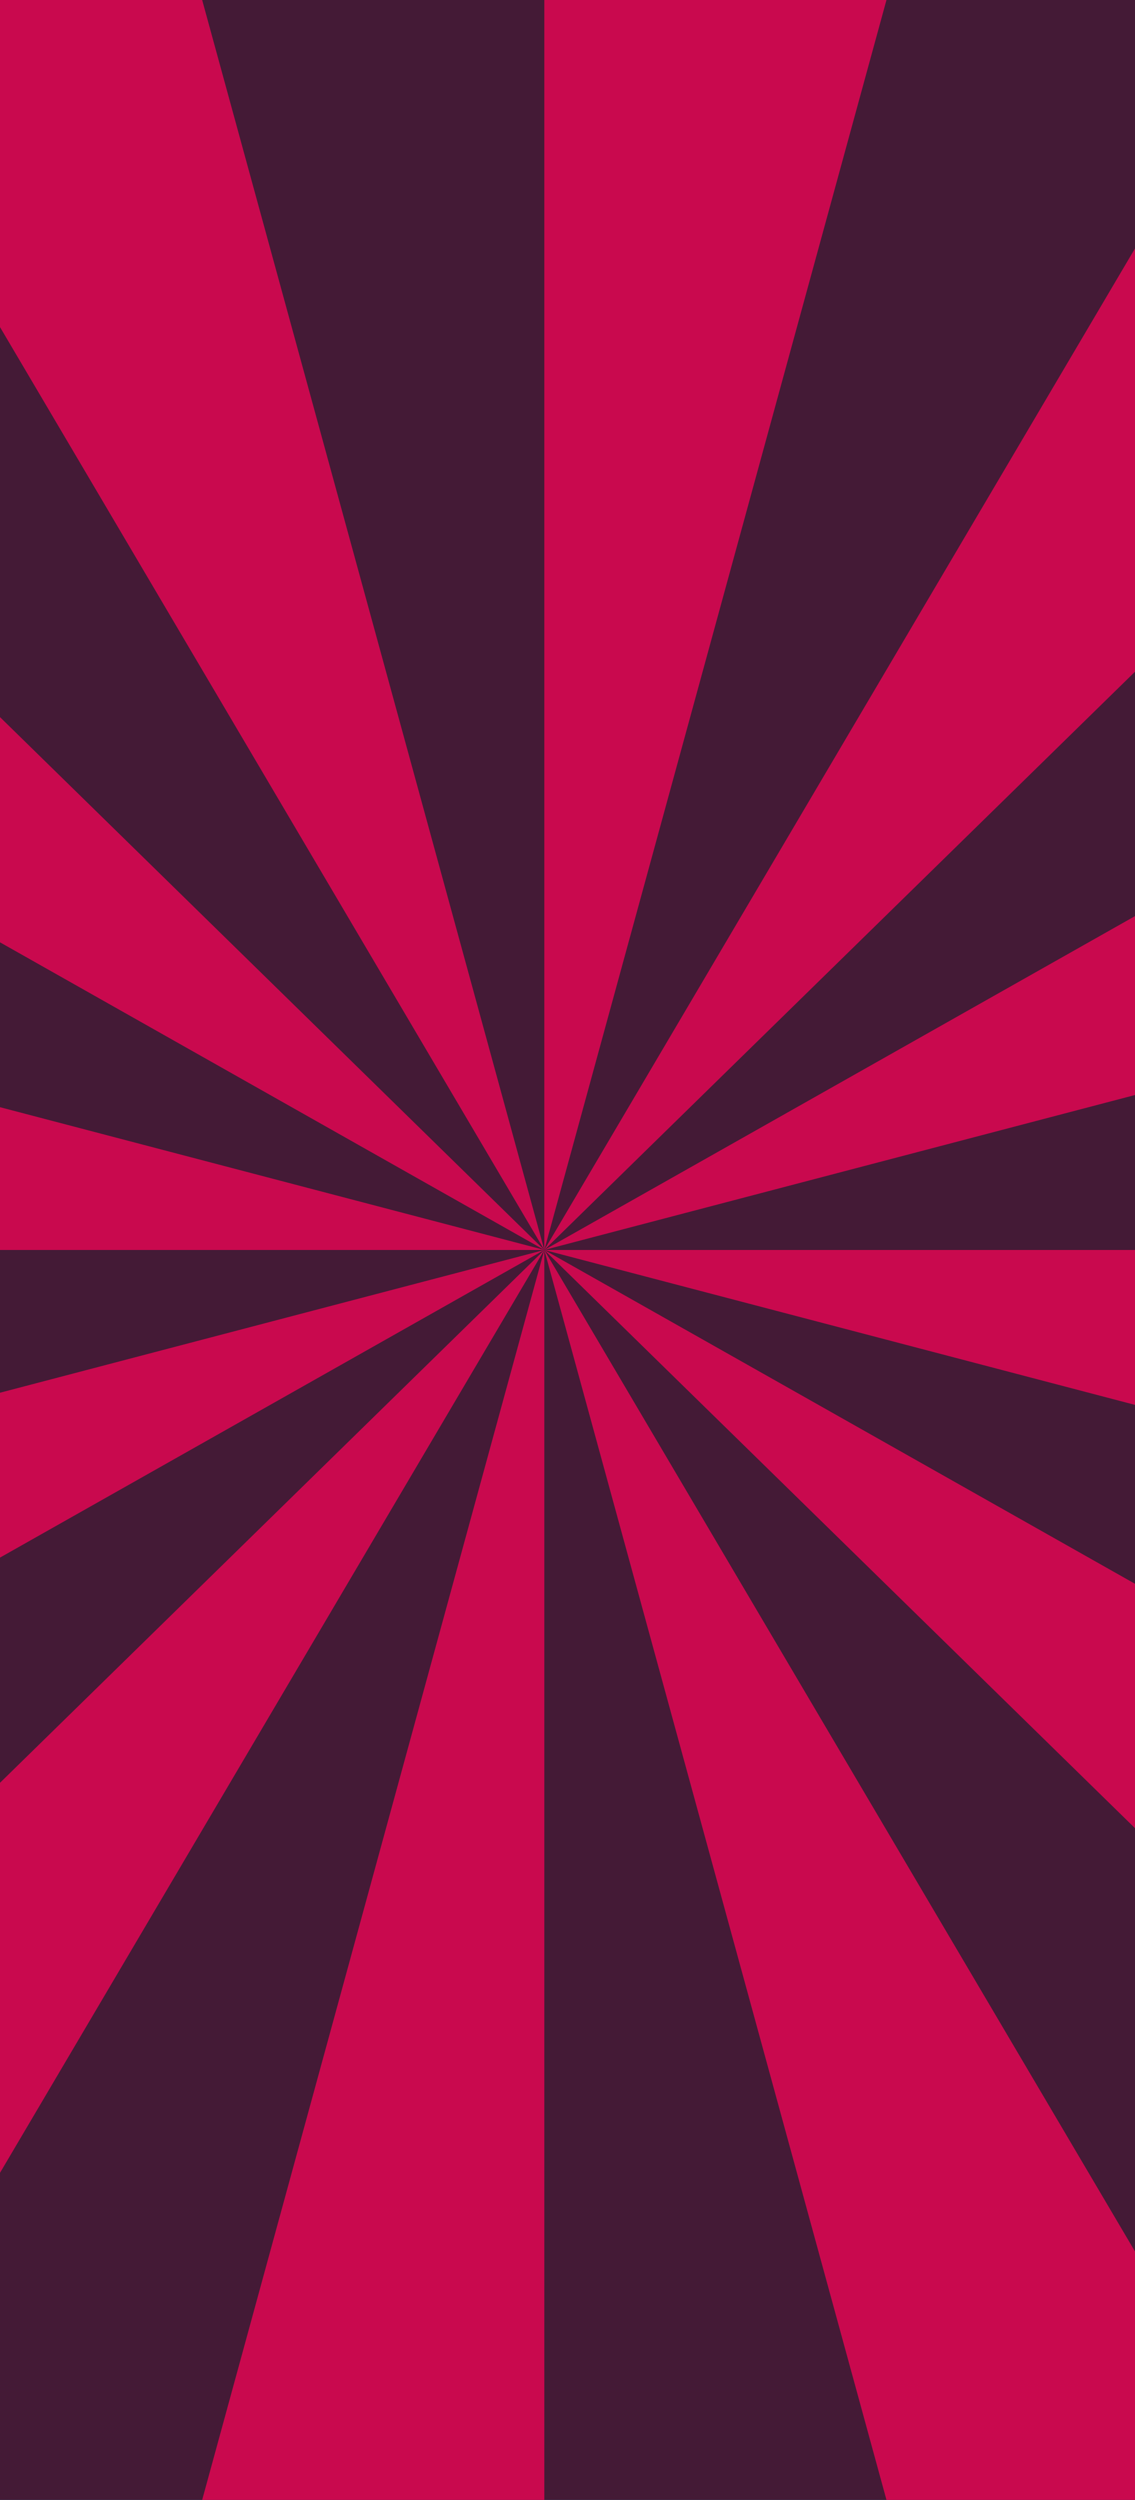 <?xml version="1.0" encoding="UTF-8"?>
<svg xmlns="http://www.w3.org/2000/svg" xmlns:xlink="http://www.w3.org/1999/xlink" version="1.1" viewBox="0 0 867.42 1910.33">
  <!-- Generator: Adobe Illustrator 29.7.1, SVG Export Plug-In . SVG Version: 2.1.1 Build 8)  -->
  <defs>
    <style>
      .st0 {
        fill: none;
      }

      .st1 {
        fill: #441a36;
      }

      .st2 {
        isolation: isolate;
      }

      .st3 {
        fill: #c9094e;
      }

      .st4 {
        clip-path: url(#clippath-1);
      }

      .st5 {
        clip-path: url(#clippath-3);
      }

      .st6 {
        clip-path: url(#clippath-2);
      }

      .st7 {
        fill: #067584;
        mix-blend-mode: multiply;
      }

      .st8 {
        fill: #50b3b7;
      }

      .st9 {
        clip-path: url(#clippath);
      }
    </style>
    <clipPath id="clippath">
      <rect class="st0" width="867.42" height="1910.33"/>
    </clipPath>
    <clipPath id="clippath-1">
      <rect class="st0" x="-1318.68" width="3469.35" height="1910.33"/>
    </clipPath>
    <clipPath id="clippath-2">
      <rect class="st0" width="867.42" height="1910.33"/>
    </clipPath>
    <clipPath id="clippath-3">
      <rect class="st0" x="-1318.68" width="3469.35" height="1910.33"/>
    </clipPath>
  </defs>
  <g class="st2">
    <g id="Layer_1">
      <g class="st9">
        <g class="st4">
          <rect class="st7" x="-1318.68" y="-68.65" width="3469.35" height="1987.45"/>
          <g>
            <polygon class="st8" points="415.99 955.17 1919.36 -516.34 1283.98 -516.34 415.99 955.17"/>
            <polygon class="st8" points="-1087.37 2426.68 -451.99 2426.68 415.99 955.17 -1087.37 2426.68"/>
            <polygon class="st8" points="415.99 955.17 2671.04 1546.6 2671.04 955.17 415.99 955.17"/>
            <polygon class="st8" points="-1839.05 363.74 -1839.05 955.17 415.99 955.17 -1839.05 363.74"/>
            <polygon class="st8" points="415.99 -516.34 415.99 955.17 818.84 -516.34 415.99 -516.34"/>
            <polygon class="st8" points="13.15 2426.68 415.99 2426.68 415.99 955.17 13.15 2426.68"/>
            <polygon class="st8" points="415.99 955.17 2671.04 363.74 2671.04 -319.22 415.99 955.17"/>
            <polygon class="st8" points="-1839.05 1546.6 -1839.05 2229.55 415.99 955.17 -1839.05 1546.6"/>
            <polygon class="st8" points="-451.99 -516.34 415.99 955.17 13.15 -516.34 -451.99 -516.34"/>
            <polygon class="st8" points="415.99 955.17 818.84 2426.68 1283.98 2426.68 415.99 955.17"/>
            <polygon class="st8" points="-1839.05 -516.34 -1839.05 -319.22 415.99 955.17 -1087.37 -516.34 -1839.05 -516.34"/>
            <polygon class="st8" points="415.99 955.17 1919.36 2426.68 2671.04 2426.68 2671.04 2229.55 415.99 955.17"/>
          </g>
          <rect class="st0" x="-1318.68" width="3469.35" height="1910.33"/>
        </g>
      </g>
      <g class="st6">
        <g class="st5">
          <rect class="st1" x="-1318.68" y="-68.65" width="3469.35" height="1987.45"/>
          <g>
            <polygon class="st3" points="415.99 955.17 1919.36 -516.34 1283.98 -516.34 415.99 955.17"/>
            <polygon class="st3" points="-1087.37 2426.68 -451.99 2426.68 415.99 955.17 -1087.37 2426.68"/>
            <polygon class="st3" points="415.99 955.17 2671.04 1546.6 2671.04 955.17 415.99 955.17"/>
            <polygon class="st3" points="-1839.05 363.74 -1839.05 955.17 415.99 955.17 -1839.05 363.74"/>
            <polygon class="st3" points="415.99 -516.34 415.99 955.17 818.84 -516.34 415.99 -516.34"/>
            <polygon class="st3" points="13.15 2426.68 415.99 2426.68 415.99 955.17 13.15 2426.68"/>
            <polygon class="st3" points="415.99 955.17 2671.04 363.74 2671.04 -319.22 415.99 955.17"/>
            <polygon class="st3" points="-1839.05 1546.6 -1839.05 2229.55 415.99 955.17 -1839.05 1546.6"/>
            <polygon class="st3" points="-451.99 -516.34 415.99 955.17 13.15 -516.34 -451.99 -516.34"/>
            <polygon class="st3" points="415.99 955.17 818.84 2426.68 1283.98 2426.68 415.99 955.17"/>
            <polygon class="st3" points="-1839.05 -516.34 -1839.05 -319.22 415.99 955.17 -1087.37 -516.34 -1839.05 -516.34"/>
            <polygon class="st3" points="415.99 955.17 1919.36 2426.68 2671.04 2426.68 2671.04 2229.55 415.99 955.17"/>
          </g>
          <rect class="st0" x="-1318.68" width="3469.35" height="1910.33"/>
        </g>
      </g>
    </g>
  </g>
</svg>